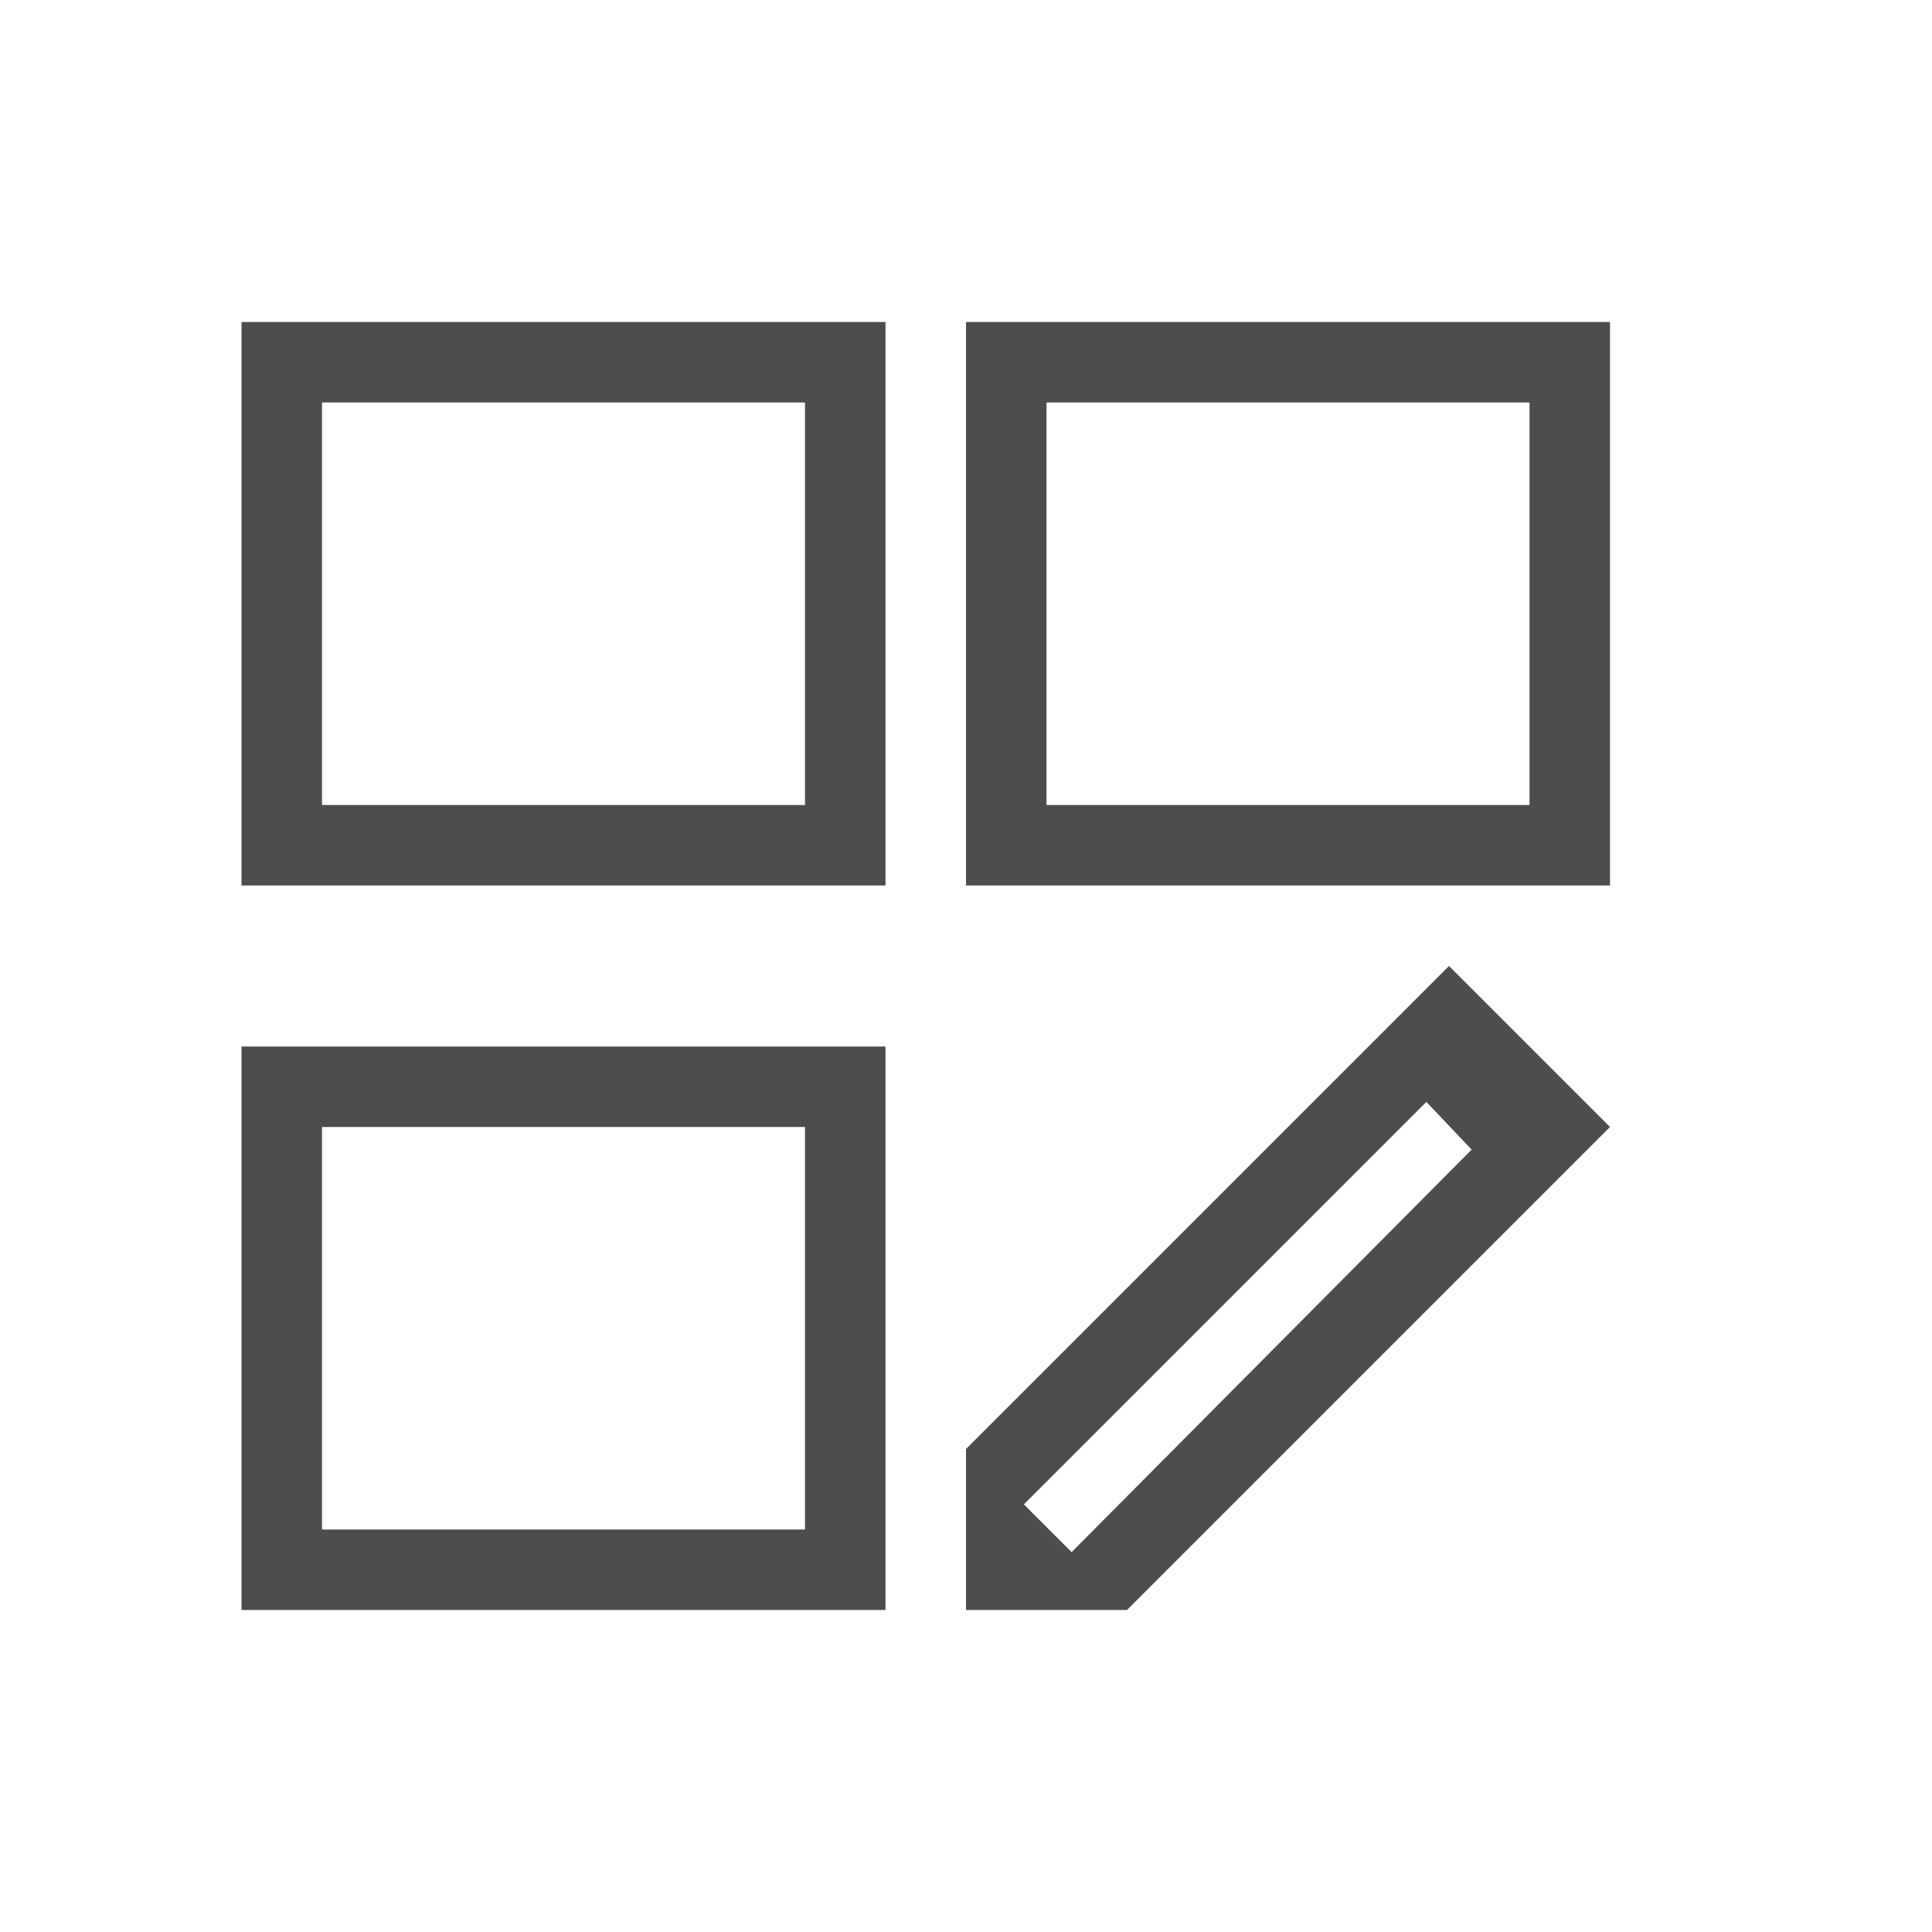 <svg xmlns="http://www.w3.org/2000/svg" viewBox="0 0 24 24">
 <path 
     style="fill:#4d4d4d" 
     d="M 3 4 L 3 11 L 11 11 L 11 4 L 3 4 z M 12 4 L 12 11 L 20 11 L 20 4 L 12 4 z M 4 5 L 10 5 L 10 10 L 4 10 L 4 5 z M 13 5 L 19 5 L 19 10 L 13 10 L 13 5 z M 18 12 L 17 13 L 12 18 L 12 19 L 12 20 L 14 20 L 15 19 L 19 15 L 20 14 L 18 12 z M 3 13 L 3 20 L 11 20 L 11 13 L 3 13 z M 17.719 13.688 L 18.281 14.281 L 13.312 19.281 L 12.719 18.688 L 17.719 13.688 z M 4 14 L 10 14 L 10 19 L 4 19 L 4 14 z "
     />
 </svg>
